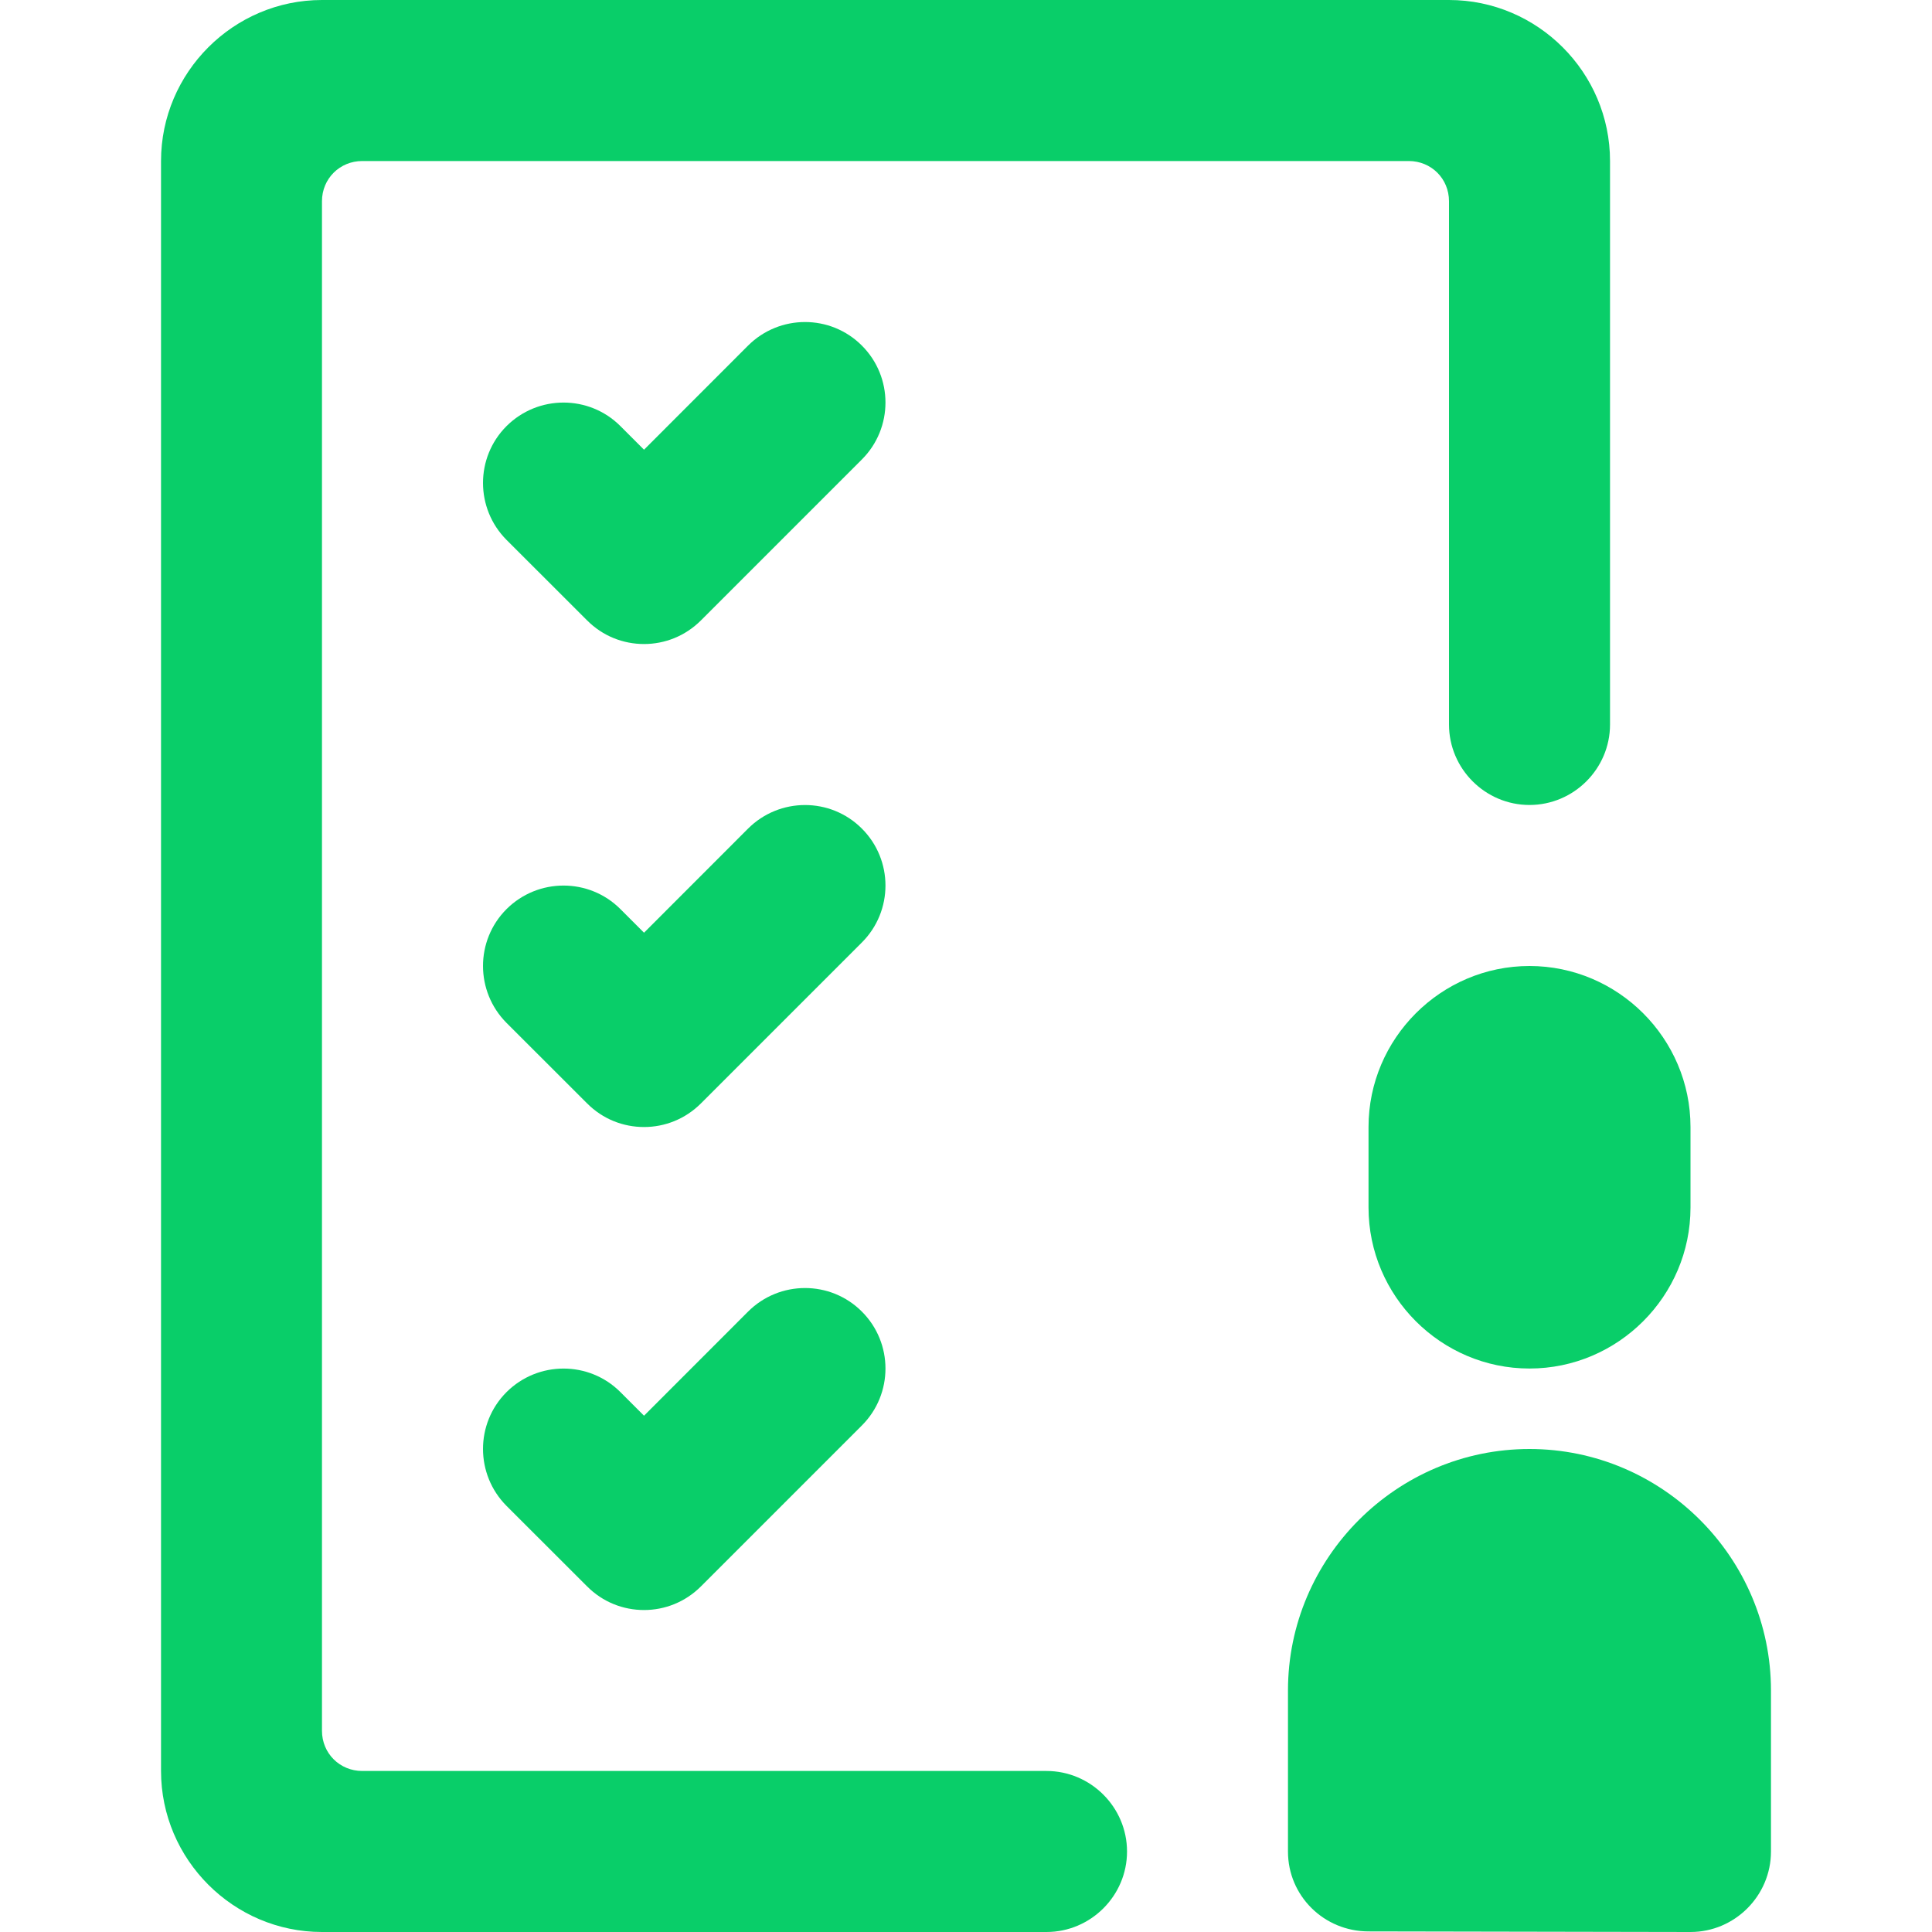<svg width="26" height="26" viewBox="0 0 26 26" fill="none" xmlns="http://www.w3.org/2000/svg">
<g clip-path="url(#clip0_9_453)">
<path d="M20.583 18.417C19.392 18.417 18.417 17.442 18.417 16.25V15.167C18.417 13.975 19.392 13 20.583 13C21.775 13 22.75 13.975 22.75 15.167V16.25C22.75 17.442 21.775 18.417 20.583 18.417ZM18.417 25.992L22.75 26C23.346 26 23.833 25.512 23.833 24.917V22.75C23.833 20.962 22.371 19.5 20.583 19.5C18.796 19.5 17.333 20.962 17.333 22.75V24.917C17.333 25.515 17.819 25.992 18.417 25.992Z" fill="#09CE69"/>
<path d="M21.667 2.167V9.75C21.667 10.346 21.179 10.833 20.583 10.833C19.988 10.833 19.5 10.346 19.5 9.75V2.708C19.5 2.405 19.262 2.167 18.958 2.167H4.875C4.572 2.167 4.333 2.405 4.333 2.708V23.292C4.333 23.595 4.572 23.833 4.875 23.833H14.083C14.679 23.833 15.167 24.321 15.167 24.917C15.167 25.512 14.679 26 14.083 26H4.333C3.142 26 2.167 25.025 2.167 23.833V2.167C2.167 0.975 3.142 0 4.333 0H19.5C20.692 0 21.667 0.975 21.667 2.167Z" fill="#09CE69"/>
<path d="M11.599 4.651C11.177 4.228 10.491 4.228 10.067 4.651L8.667 6.052L8.349 5.734C7.927 5.312 7.241 5.312 6.817 5.734C6.394 6.157 6.395 6.842 6.817 7.266L7.901 8.349C8.112 8.561 8.388 8.667 8.667 8.667C8.945 8.667 9.221 8.561 9.433 8.349L11.599 6.183C12.022 5.76 12.022 5.074 11.599 4.651ZM11.599 11.151C11.177 10.728 10.491 10.728 10.067 11.151L8.667 12.552L8.349 12.234C7.927 11.812 7.241 11.812 6.817 12.234C6.394 12.657 6.395 13.342 6.817 13.766L7.901 14.849C8.112 15.061 8.388 15.167 8.667 15.167C8.945 15.167 9.221 15.061 9.433 14.849L11.599 12.683C12.022 12.26 12.022 11.574 11.599 11.151ZM11.599 17.651C11.177 17.228 10.491 17.228 10.067 17.651L8.667 19.052L8.349 18.734C7.927 18.312 7.241 18.312 6.817 18.734C6.394 19.157 6.395 19.842 6.817 20.266L7.901 21.349C8.112 21.561 8.388 21.667 8.667 21.667C8.945 21.667 9.221 21.561 9.433 21.349L11.599 19.183C12.022 18.76 12.022 18.074 11.599 17.651Z" fill="#09CE69"/>
</g>
<defs>
<clipPath id="clip0_9_453">
<rect width="26" height="26" fill="white"/>
</clipPath>
</defs>
</svg>

